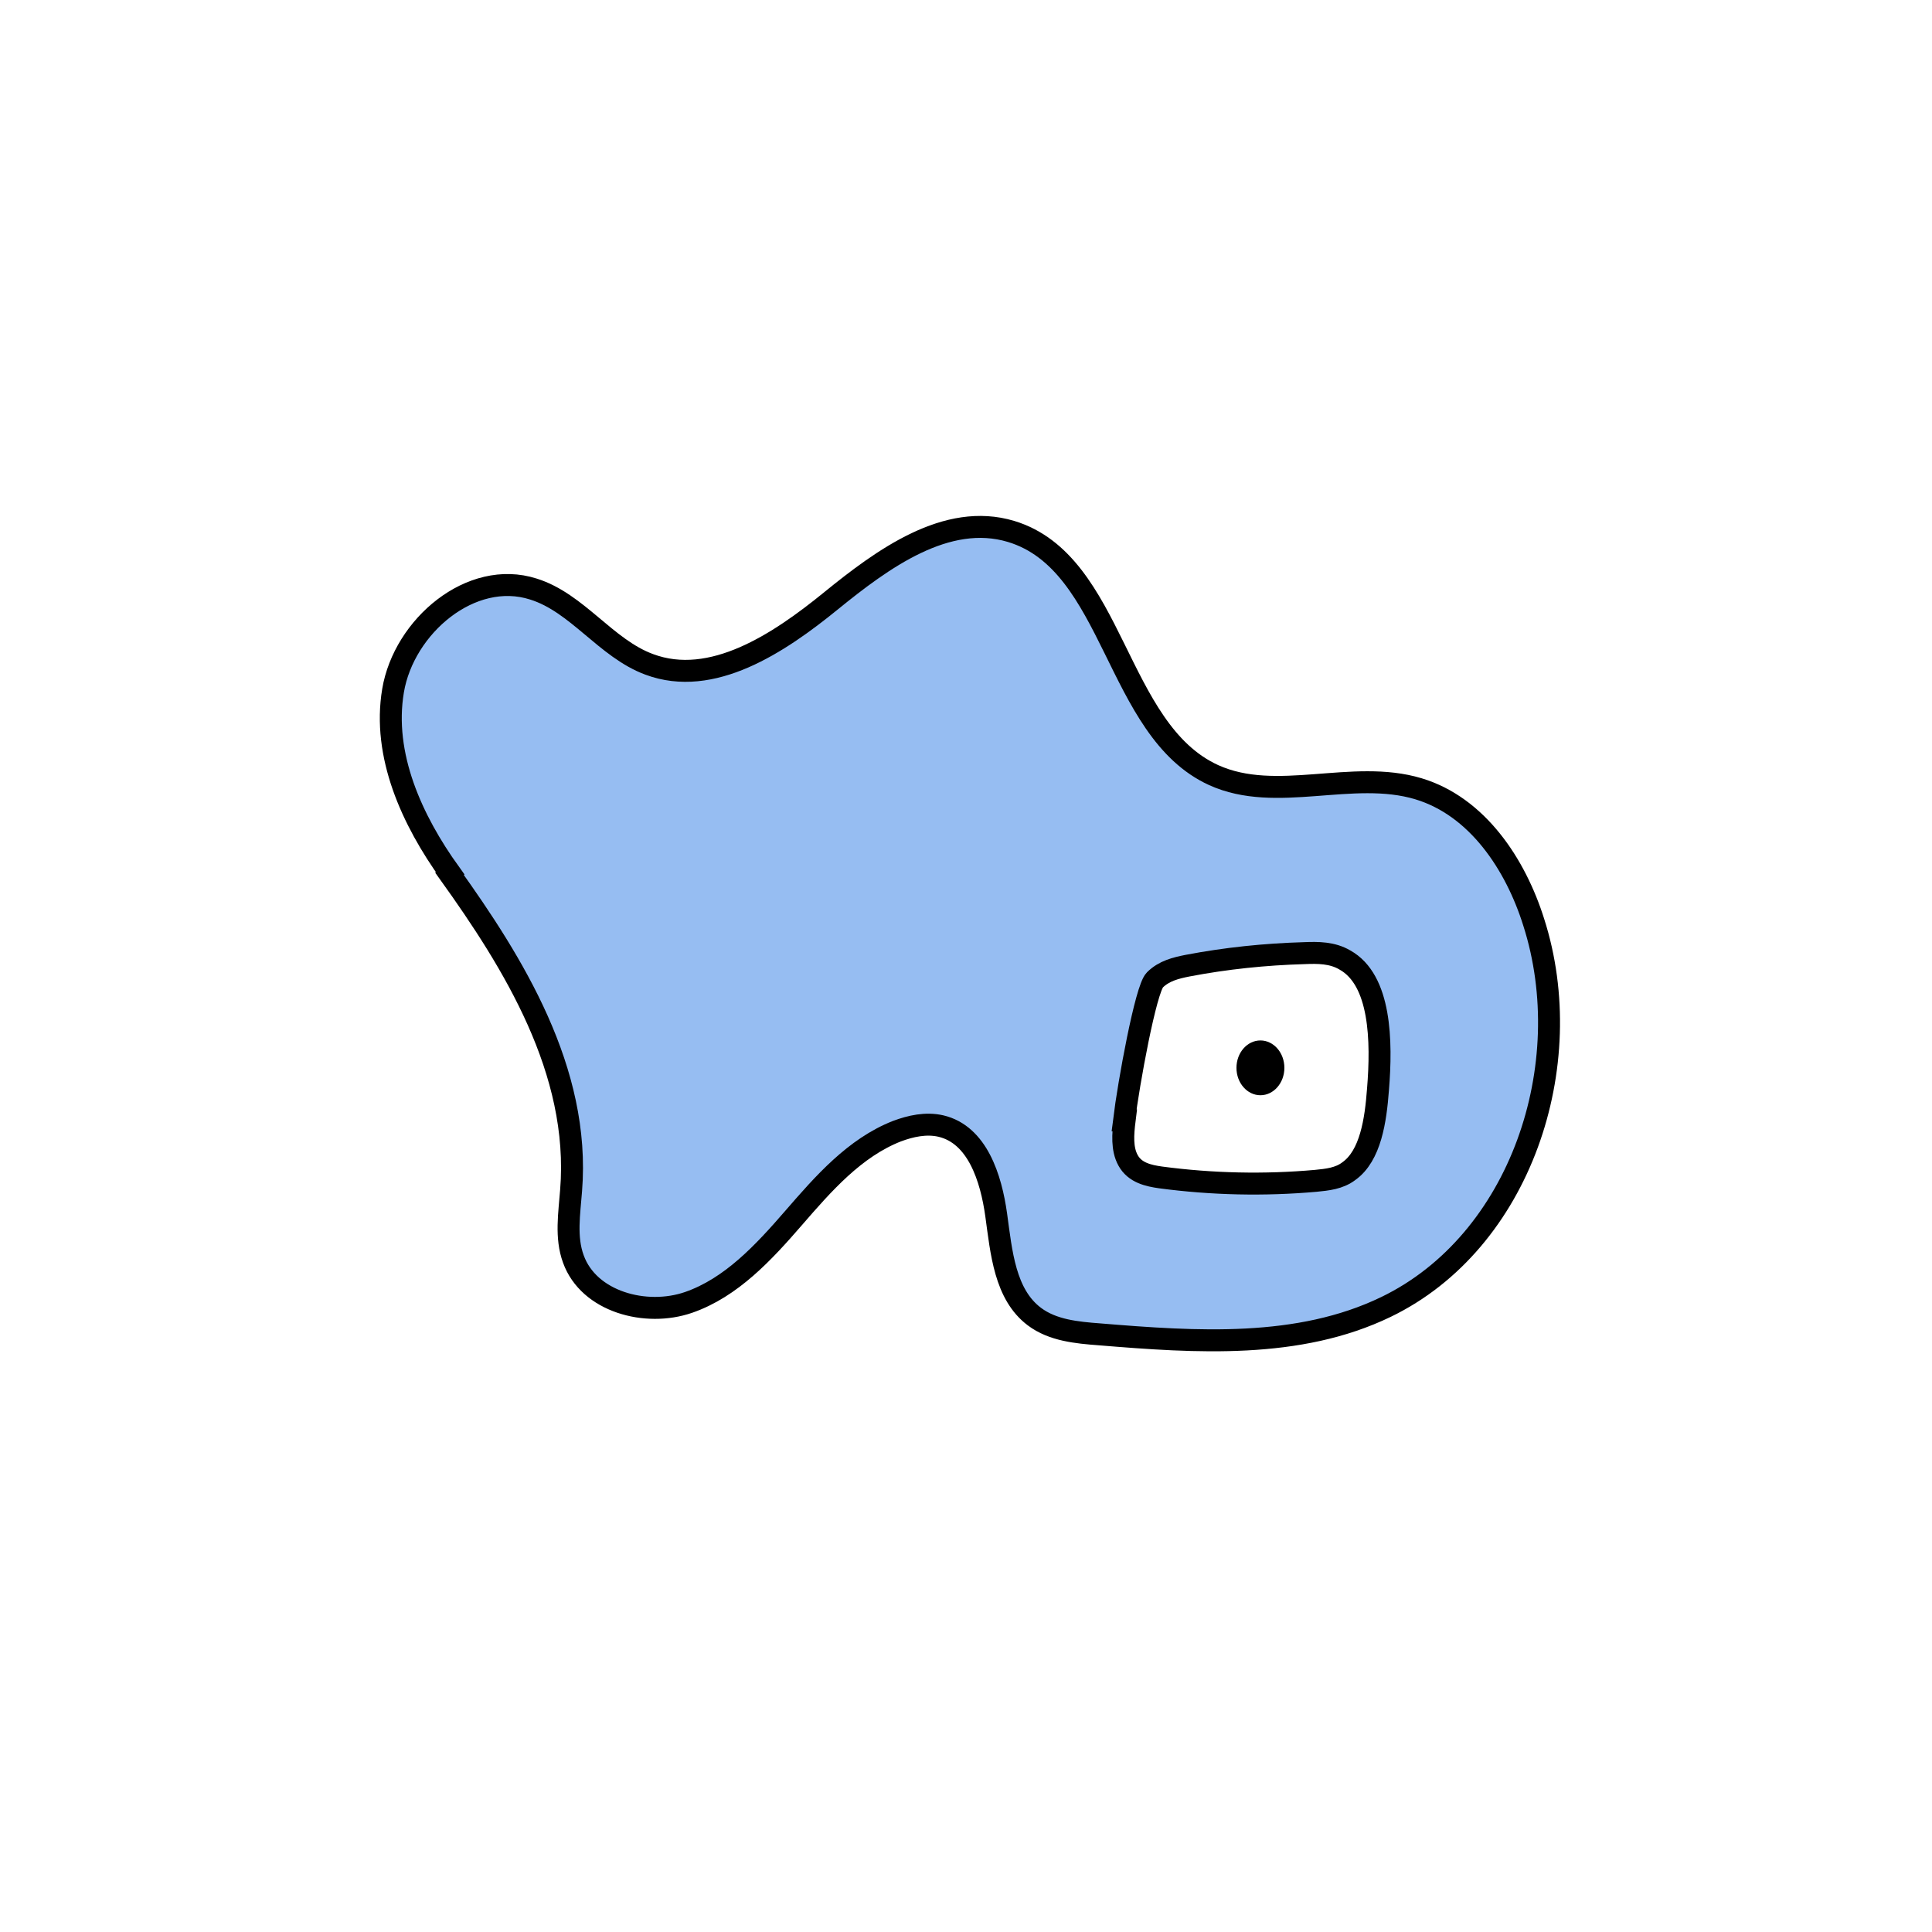 <svg width="1760" height="1760" viewBox="0 0 1760 1760" fill="none" xmlns="http://www.w3.org/2000/svg">
<rect width="1760" height="1760" fill="white"/>
<path d="M410.042 795.508C375.213 747.162 348.181 687.899 358.058 629.155C367.935 570.412 429.276 518.427 485.938 536.622C525.966 549.098 551.958 590.686 591.465 605.242C648.648 626.556 709.469 586.008 756.774 547.539C804.08 509.07 862.301 466.442 921.043 484.117C1015.65 512.709 1015.65 665.025 1105.59 706.093C1162.77 732.086 1231.91 700.375 1292.21 718.57C1345.75 734.685 1380.58 787.19 1397.21 840.215C1438.8 970.178 1385.26 1131.33 1262.58 1190.6C1183.04 1229.06 1089.99 1222.83 1001.62 1215.55C980.824 1213.99 958.991 1211.91 942.356 1199.43C915.325 1179.16 912.206 1140.69 907.527 1106.9C902.849 1073.11 890.372 1033.6 857.103 1025.8C843.587 1022.68 829.551 1025.8 817.075 1030.48C778.607 1045.56 750.016 1078.31 722.984 1109.5C695.953 1140.69 666.322 1172.92 627.334 1186.44C588.347 1199.95 536.363 1185.92 522.327 1146.93C515.049 1127.17 518.688 1105.34 520.248 1084.55C529.085 975.377 467.224 876.605 409.522 796.028L410.042 795.508Z" fill="#96BDF2" stroke="black" stroke-width="20" stroke-miterlimit="10"/>
<path d="M1024.49 1020.6C1022.93 1033.08 1021.89 1046.6 1027.61 1056.99C1033.85 1068.43 1046.32 1071.03 1057.24 1072.59C1104.02 1078.83 1151.85 1079.87 1198.63 1075.71C1209.03 1074.67 1219.95 1073.63 1228.78 1066.87C1248.54 1052.83 1253.22 1020.6 1255.3 992.532C1258.94 948.344 1257.9 892.72 1225.15 874.525C1213.71 867.767 1200.71 867.767 1188.24 868.287C1152.37 869.327 1117.02 872.966 1081.67 879.724C1071.27 881.803 1060.36 884.403 1052.04 892.72C1043.72 901.038 1028.13 986.813 1023.97 1020.6H1024.49Z" fill="white" stroke="black" stroke-width="20" stroke-miterlimit="10"/>
<path d="M1148.21 997.729C1160.27 997.729 1170.04 986.557 1170.04 972.776C1170.04 958.995 1160.27 947.823 1148.21 947.823C1136.15 947.823 1126.38 958.995 1126.38 972.776C1126.38 986.557 1136.15 997.729 1148.21 997.729Z" fill="black"/>
</svg>
